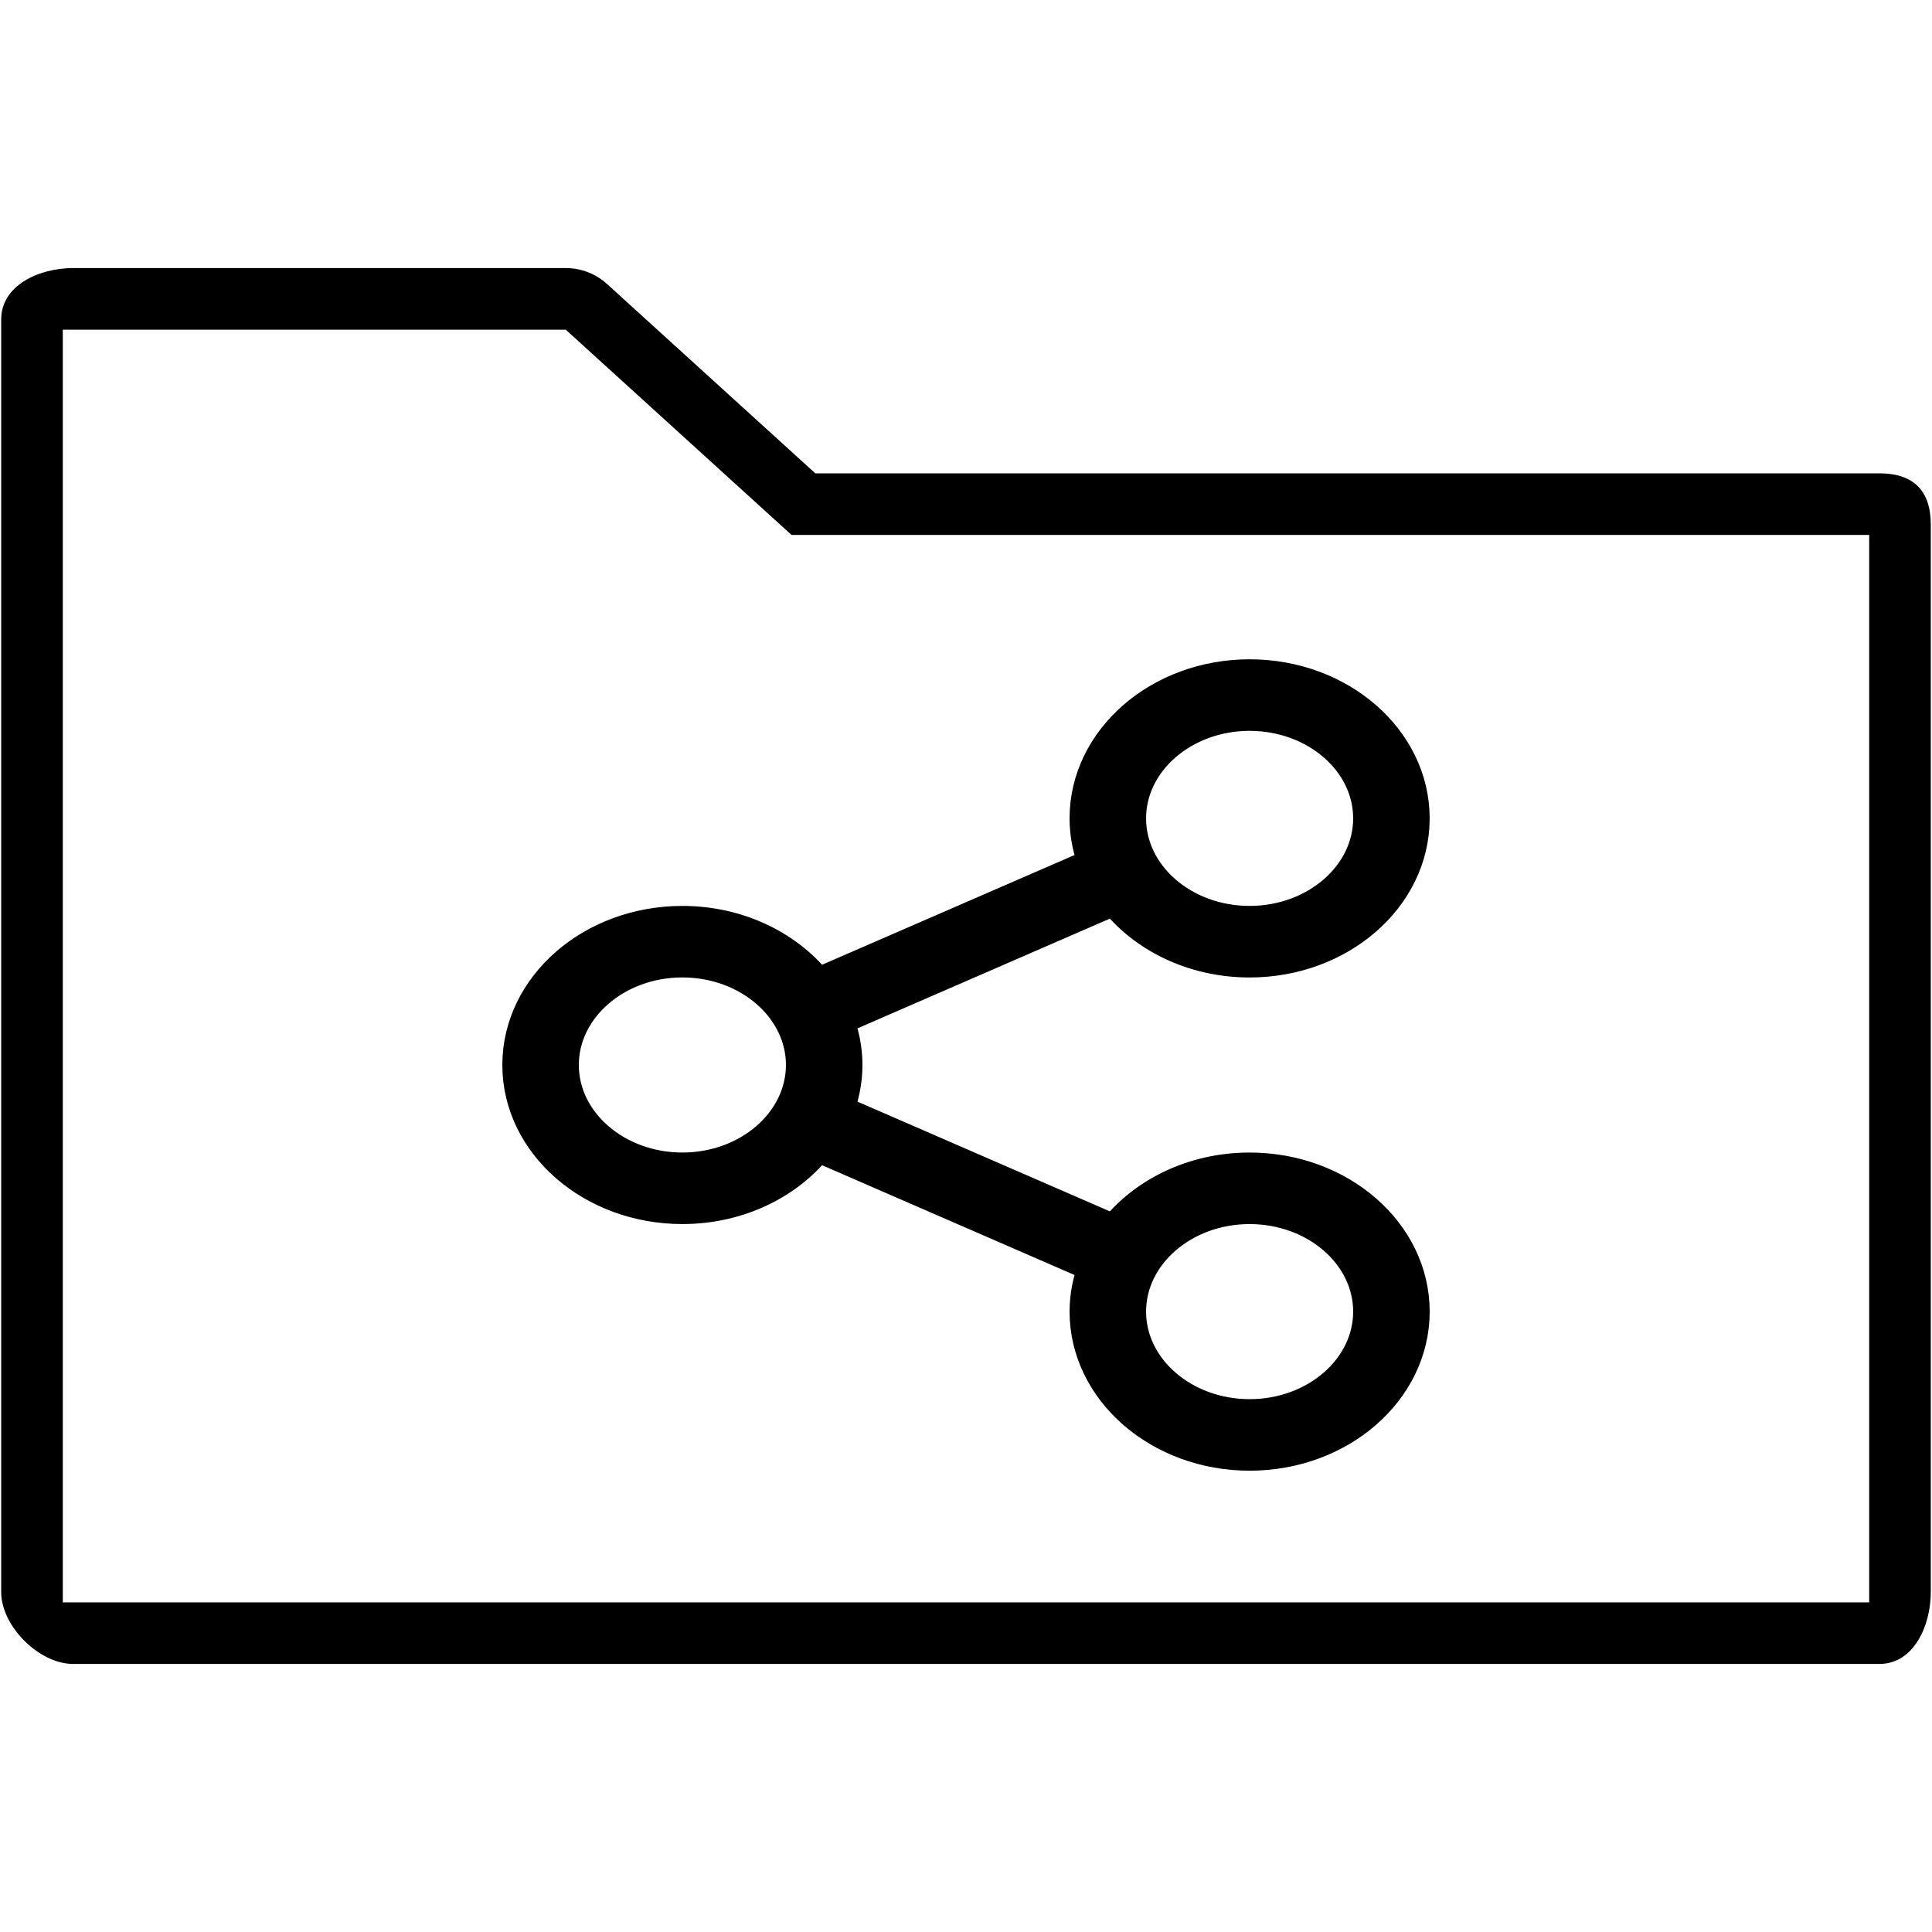 <?xml version="1.0" encoding="utf-8"?>
<!-- Generator: Adobe Illustrator 15.1.0, SVG Export Plug-In . SVG Version: 6.00 Build 0)  -->
<!DOCTYPE svg PUBLIC "-//W3C//DTD SVG 1.1//EN" "http://www.w3.org/Graphics/SVG/1.1/DTD/svg11.dtd">
<svg version="1.1" id="Your_Icon" xmlns="http://www.w3.org/2000/svg" xmlns:xlink="http://www.w3.org/1999/xlink" x="0px" y="0px"
	 width="100px" height="100px" viewBox="0 0 100 100" enable-background="new 0 0 100 100" xml:space="preserve">
<path d="M29.281,17.063l11.688,10.625H96.75v55.25H3.25V17.063h25.5 M29.281,13.875h-25.5c-1.761,0-3.719,0.896-3.719,2.656v65.875
	c0,1.762,1.958,3.719,3.719,3.719h93.5c1.761,0,2.656-1.957,2.656-3.719v-55.25c0-1.761-0.896-2.656-2.656-2.656h-55.08
	l-10.776-9.796C30.839,14.17,30.074,13.875,29.281,13.875L29.281,13.875z"/>
<path stroke="#000000" stroke-width="2" stroke-miterlimit="10" d="M64.68,60.655c-2.898,0-5.458,1.298-6.945,3.26L43.14,57.571
	c0.318-0.766,0.5-1.585,0.5-2.446c0-0.86-0.182-1.681-0.5-2.447l14.594-6.345c1.487,1.962,4.043,3.261,6.945,3.261
	c4.591,0,8.32-3.244,8.32-7.233c0-3.99-3.729-7.236-8.32-7.236c-4.588,0-8.319,3.246-8.319,7.234c0,0.861,0.183,1.682,0.5,2.447
	L42.266,51.15c-1.489-1.959-4.045-3.26-6.945-3.26c-4.587,0-8.32,3.243-8.32,7.234c0,3.99,3.734,7.233,8.32,7.233
	c2.901,0,5.456-1.298,6.945-3.26l14.595,6.347c-0.317,0.763-0.5,1.585-0.5,2.443c0,3.986,3.731,7.236,8.319,7.236
	c4.591,0,8.32-3.245,8.32-7.236C73,63.9,69.271,60.655,64.68,60.655z M64.68,36.829c3.507,0,6.359,2.479,6.359,5.53
	c0,3.049-2.853,5.531-6.359,5.531s-6.359-2.479-6.359-5.531C58.32,39.309,61.173,36.829,64.68,36.829z M35.32,60.655
	c-3.506,0-6.36-2.481-6.36-5.53s2.853-5.533,6.36-5.533s6.36,2.484,6.36,5.533C41.677,58.17,38.827,60.655,35.32,60.655z
	 M64.68,73.42c-3.507,0-6.359-2.481-6.359-5.531c0-3.051,2.853-5.531,6.359-5.531s6.359,2.48,6.359,5.531
	C71.039,70.938,68.187,73.42,64.68,73.42z"/>
</svg>
